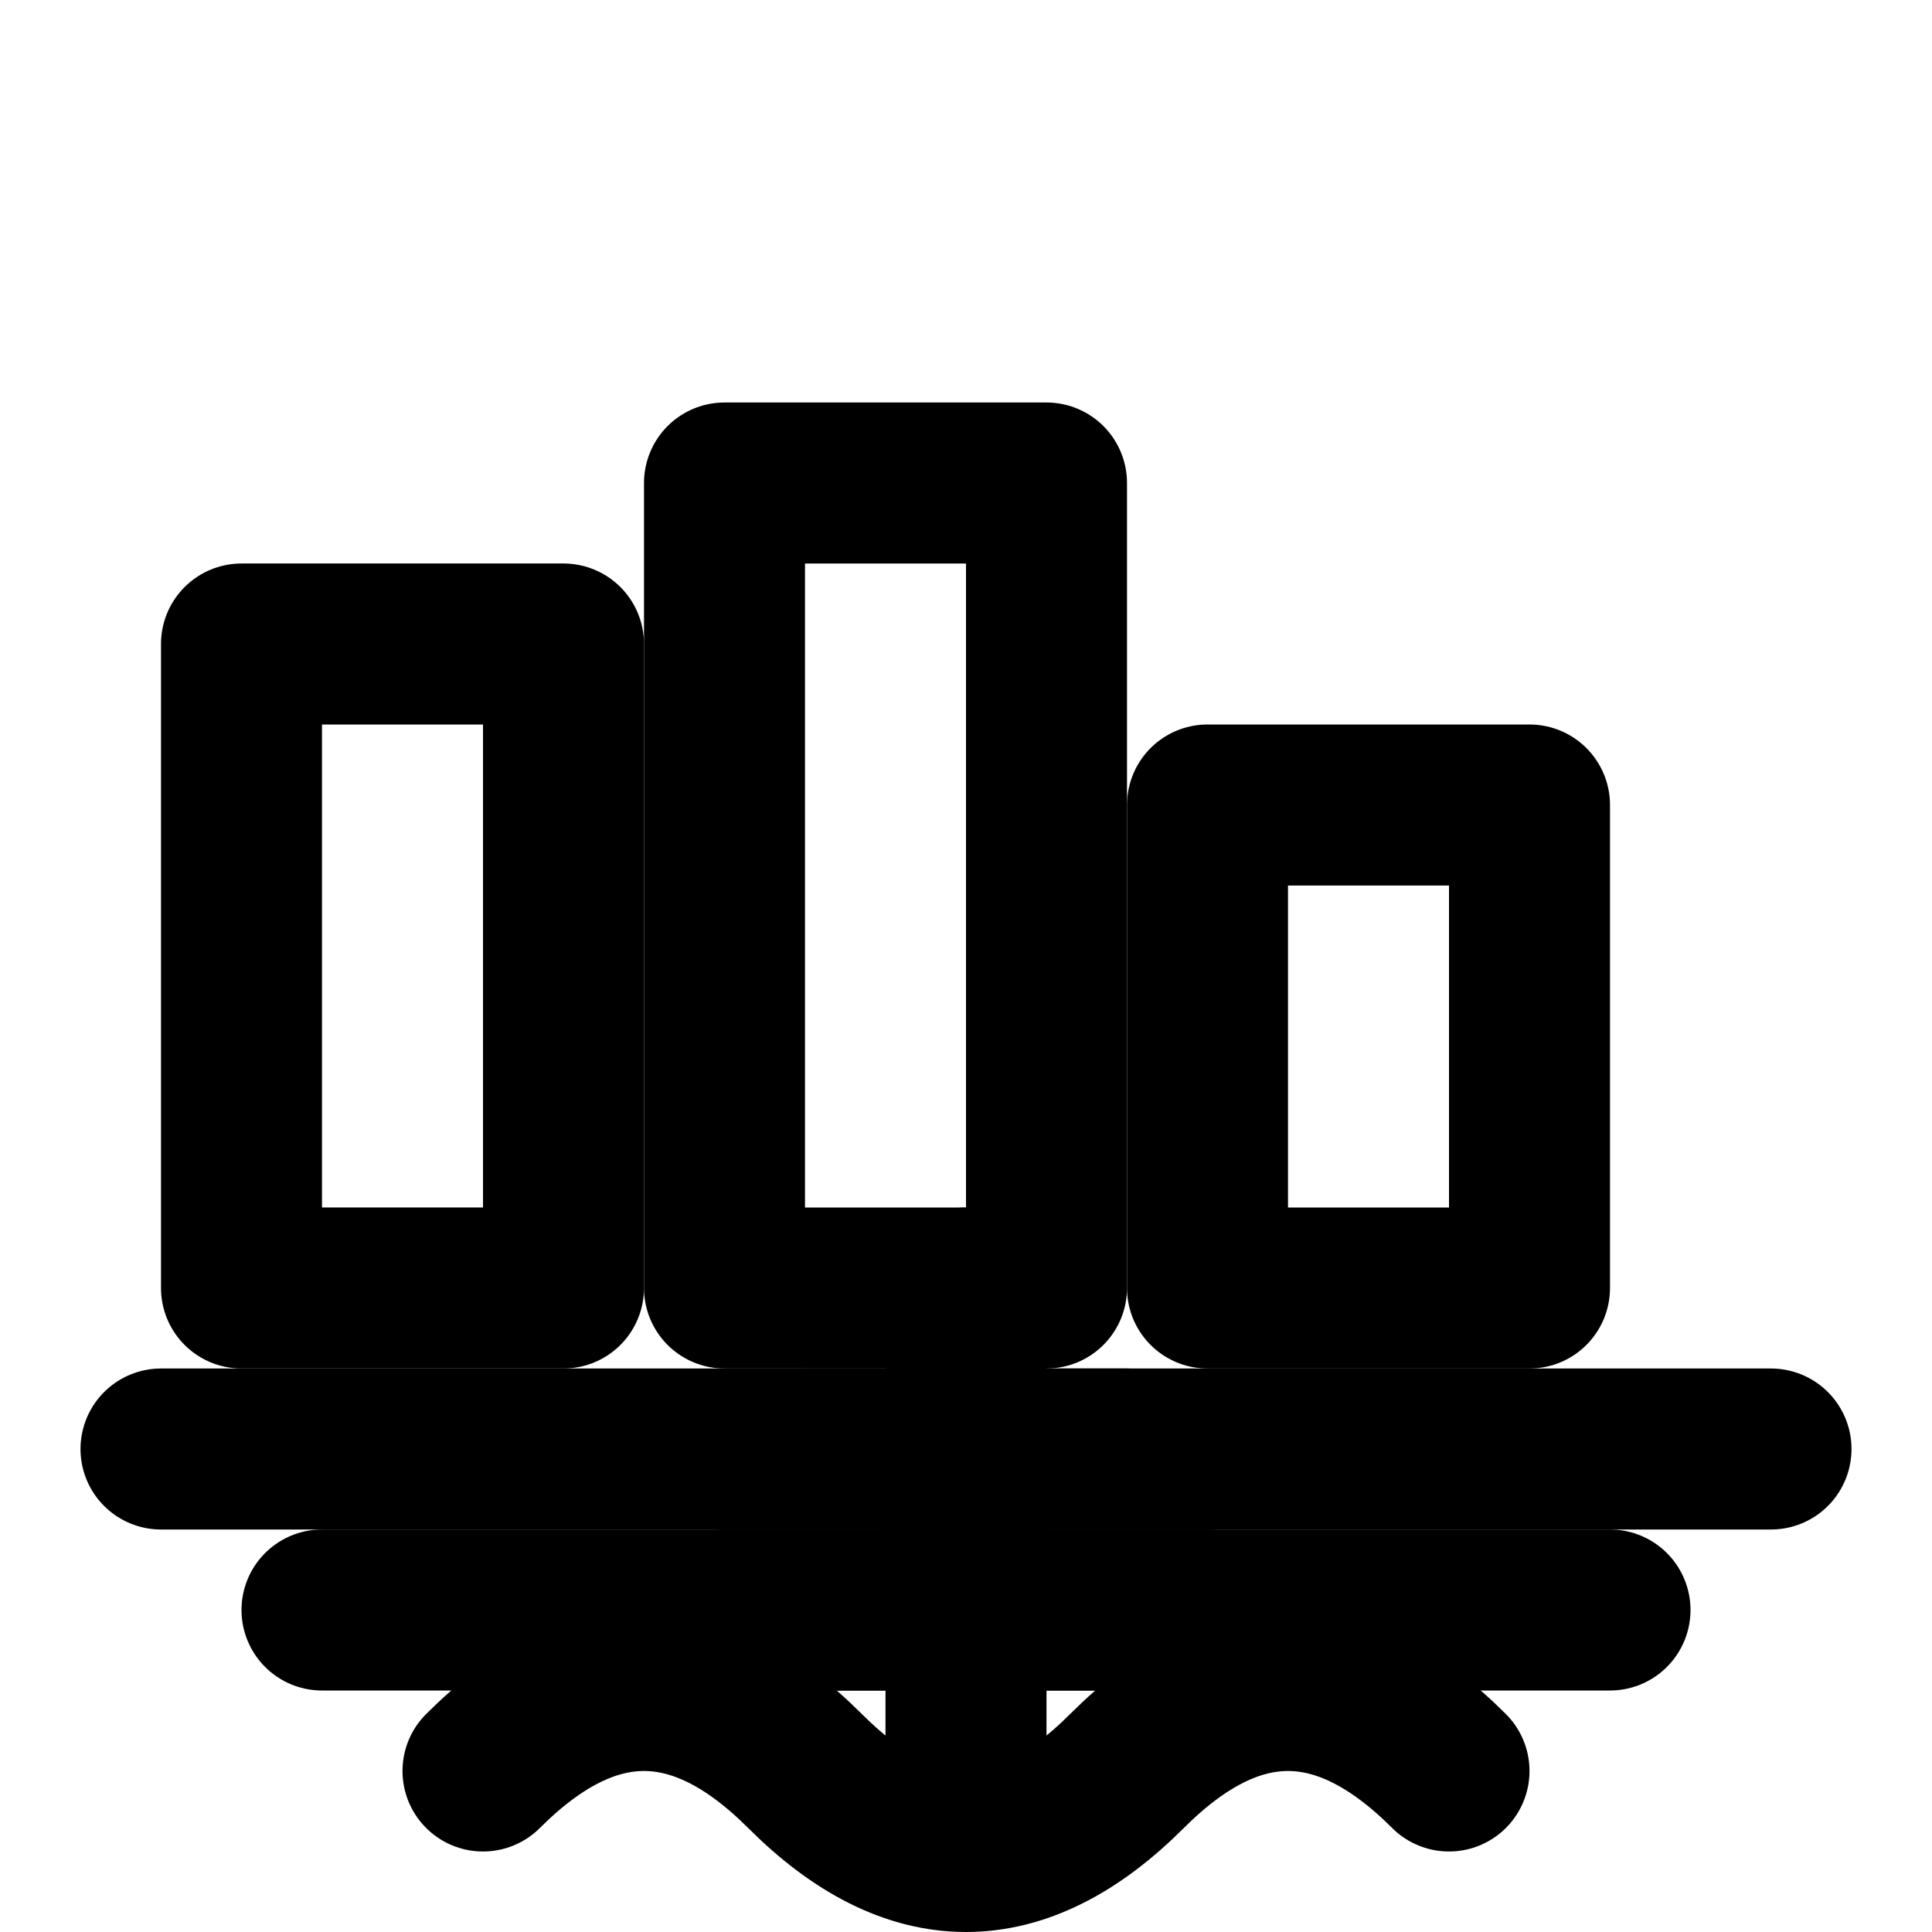 <svg xmlns="http://www.w3.org/2000/svg" viewBox="0 0 24 24" fill="none" stroke="currentColor" stroke-width="2" stroke-linecap="round" stroke-linejoin="round">
  <!-- Modern buildings -->
  <rect x="3" y="8" width="4" height="8" fill="none" stroke="currentColor"/>
  <rect x="9" y="6" width="4" height="10" fill="none" stroke="currentColor"/>
  <rect x="15" y="10" width="4" height="6" fill="none" stroke="currentColor"/>
  
  <!-- Coastal elements -->
  <path d="M2 18 L22 18" stroke="currentColor"/>
  <path d="M4 20 L20 20" stroke="currentColor"/>
  
  <!-- Wave pattern -->
  <path d="M6 22 Q8 20 10 22 Q12 24 14 22 Q16 20 18 22" stroke="currentColor"/>
  
  <!-- Palm tree -->
  <path d="M12 16 L12 22" stroke="currentColor"/>
  <path d="M10 18 L14 18" stroke="currentColor"/>
  <path d="M9 20 L15 20" stroke="currentColor"/>
</svg>
